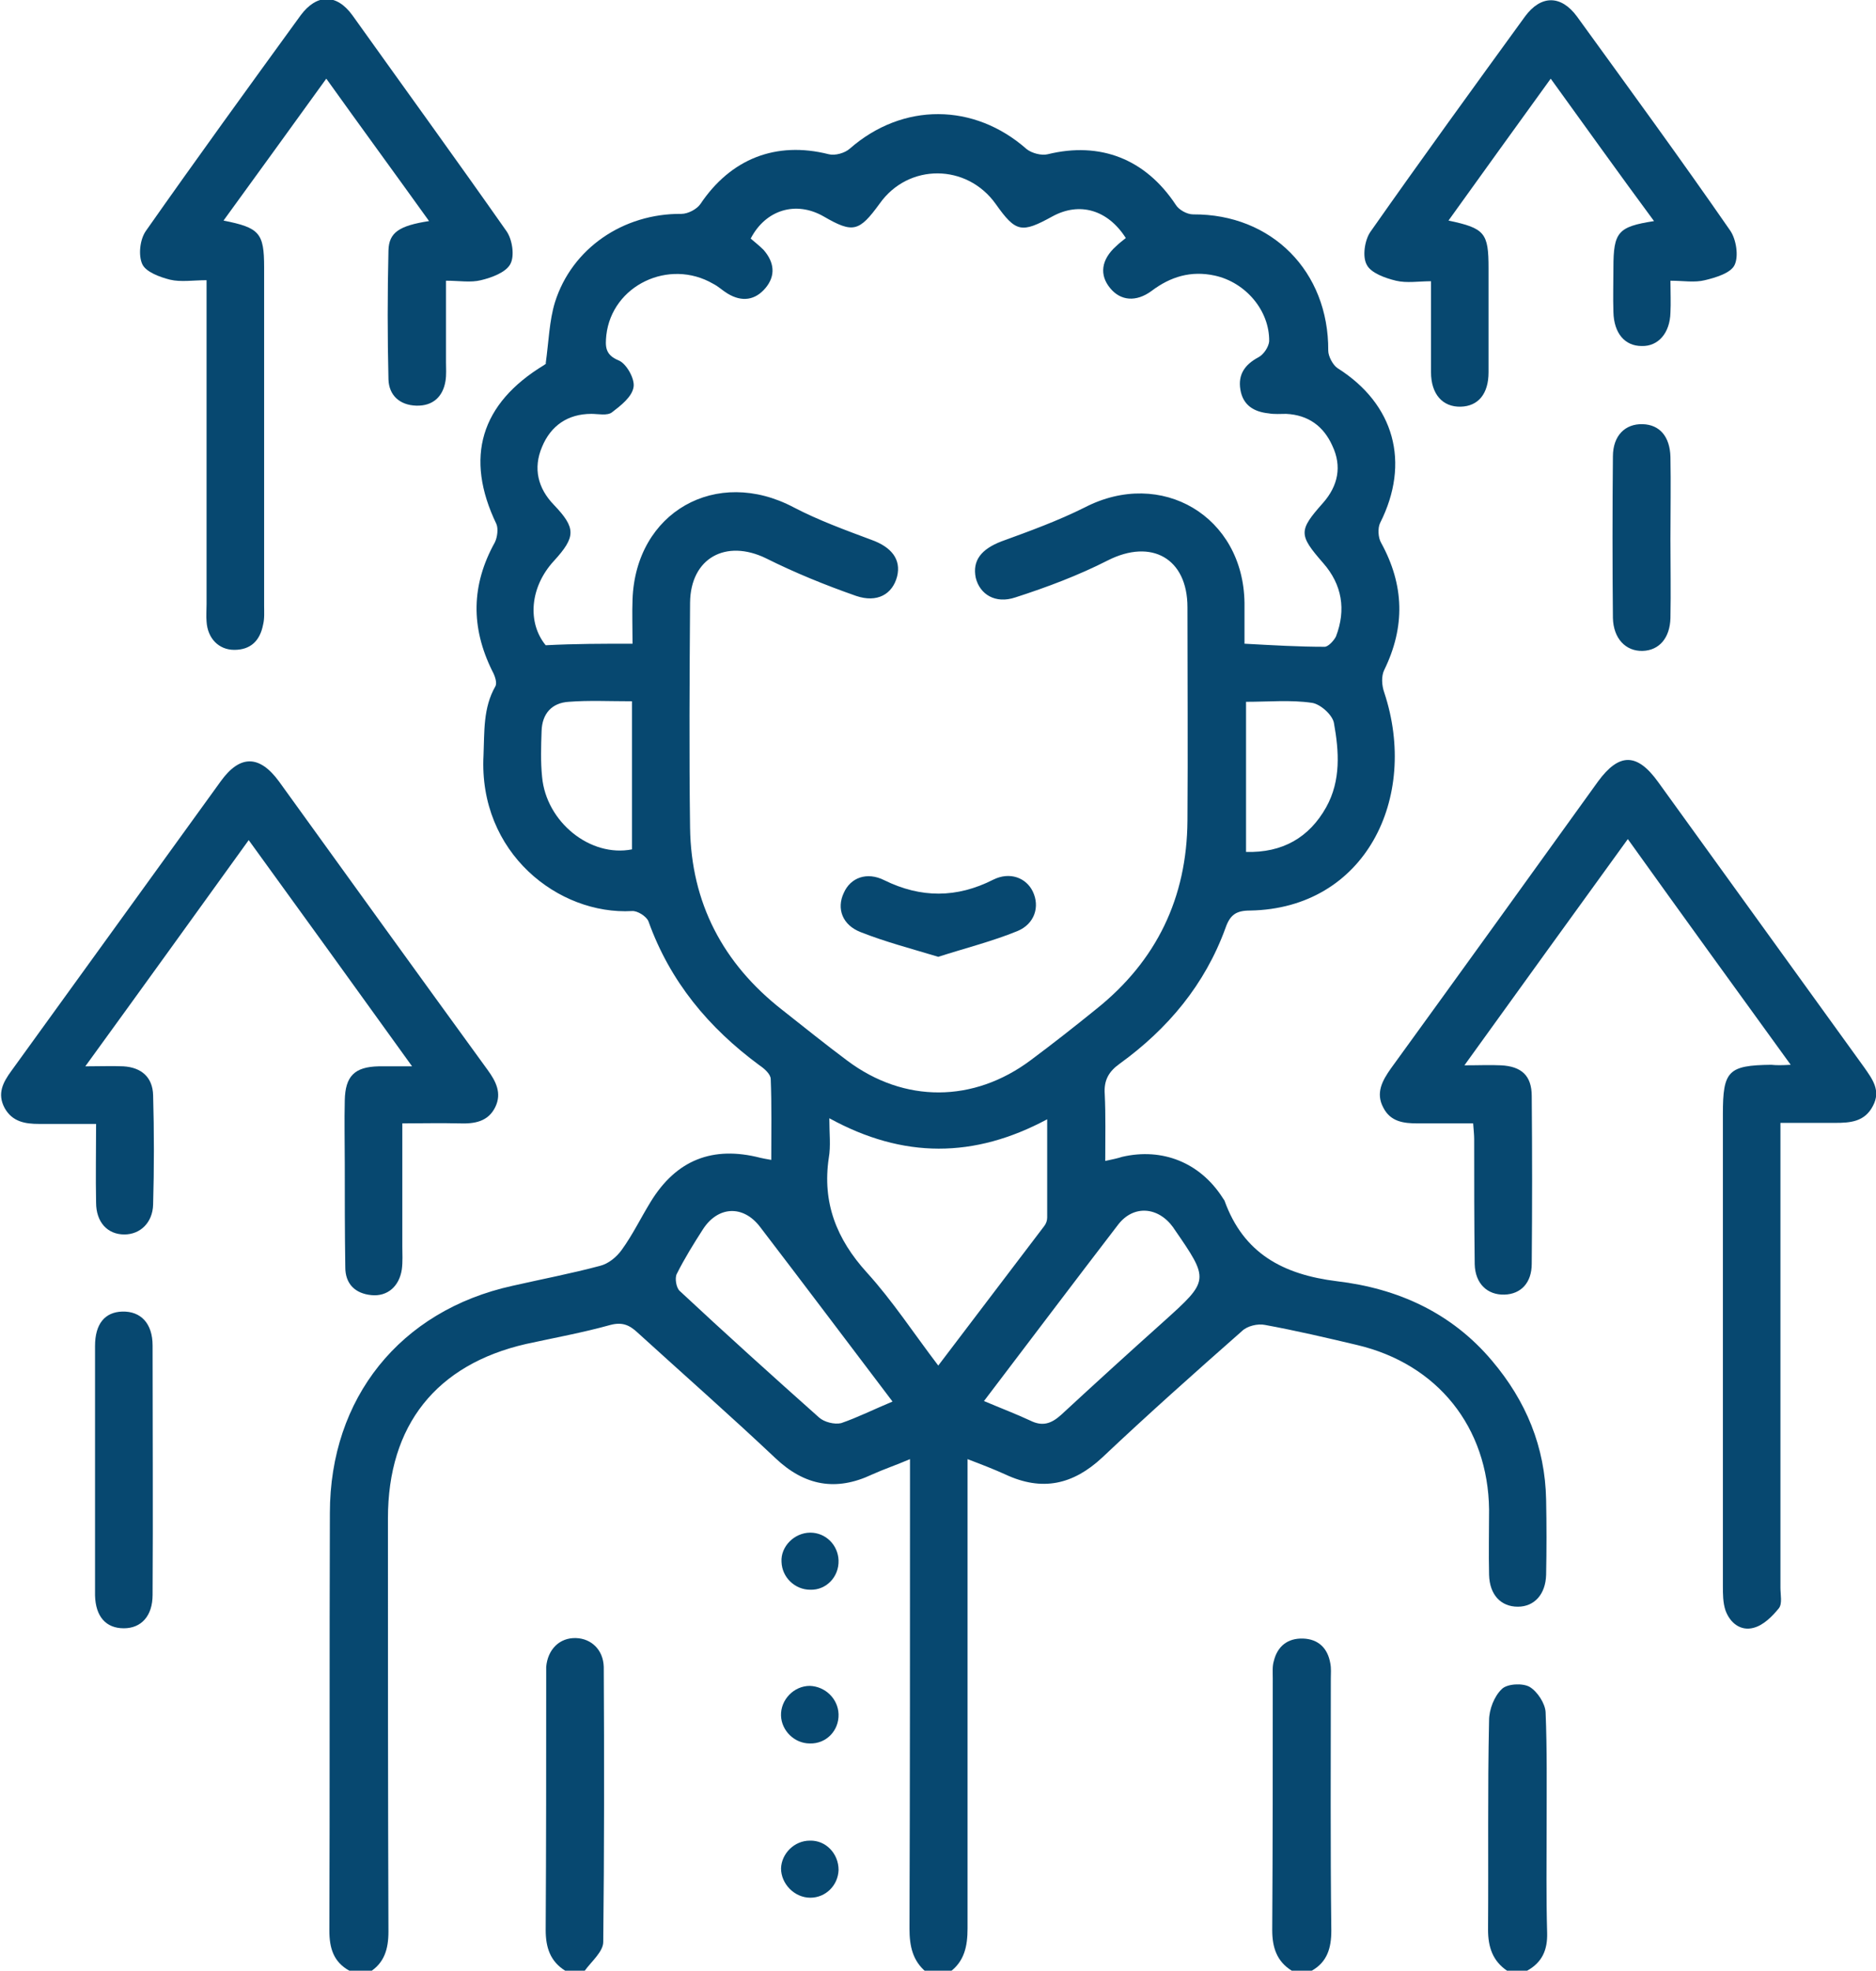<svg width="100" height="105" viewBox="0 0 100 105" fill="none" xmlns="http://www.w3.org/2000/svg">
<g clip-path="url(#clip0_1509_8420)">
<path d="M18.625 104.985C17.776 104.519 17.557 103.779 17.557 102.848C17.584 95.425 17.557 88.03 17.584 80.608C17.584 74.472 21.336 69.816 27.307 68.501C28.869 68.145 30.457 67.844 31.991 67.433C32.429 67.324 32.867 66.968 33.141 66.584C33.717 65.79 34.155 64.886 34.675 64.037C36.045 61.791 37.989 61.024 40.537 61.681C40.674 61.709 40.783 61.736 41.112 61.791C41.112 60.312 41.139 58.888 41.084 57.491C41.084 57.217 40.728 56.916 40.482 56.751C37.77 54.752 35.716 52.287 34.566 49.082C34.456 48.808 33.963 48.507 33.689 48.534C29.773 48.753 25.5 45.439 25.774 40.235C25.828 38.975 25.746 37.715 26.404 36.565C26.513 36.373 26.376 35.99 26.239 35.743C25.089 33.415 25.116 31.169 26.376 28.896C26.513 28.622 26.568 28.156 26.458 27.91C24.76 24.377 25.609 21.501 29.006 19.446C29.088 19.392 29.17 19.309 29.088 19.364C29.252 18.186 29.279 17.091 29.581 16.105C30.485 13.229 33.224 11.366 36.319 11.394C36.675 11.394 37.14 11.147 37.332 10.873C38.948 8.463 41.358 7.504 44.179 8.217C44.508 8.299 45.029 8.162 45.303 7.915C48.124 5.45 51.931 5.478 54.724 7.943C54.998 8.162 55.519 8.299 55.847 8.217C58.641 7.532 61.052 8.463 62.668 10.901C62.832 11.175 63.27 11.421 63.599 11.421C67.79 11.394 70.83 14.461 70.802 18.679C70.802 18.981 71.049 19.446 71.295 19.611C74.336 21.528 75.185 24.65 73.569 27.855C73.432 28.129 73.459 28.649 73.624 28.923C74.856 31.169 74.911 33.388 73.788 35.688C73.624 36.017 73.651 36.51 73.788 36.894C75.65 42.508 72.774 48.397 66.639 48.507C65.9 48.507 65.571 48.726 65.324 49.438C64.229 52.451 62.257 54.806 59.682 56.669C59.107 57.08 58.833 57.545 58.888 58.285C58.943 59.435 58.915 60.586 58.915 61.846C59.299 61.764 59.572 61.709 59.819 61.627C61.955 61.133 63.955 61.928 65.16 63.79C65.187 63.845 65.242 63.9 65.27 63.955C66.283 66.776 68.392 67.899 71.268 68.255C74.5 68.638 77.376 69.926 79.54 72.5C81.347 74.637 82.361 77.074 82.416 79.895C82.443 81.238 82.443 82.552 82.416 83.894C82.388 84.935 81.786 85.593 80.909 85.593C80.005 85.593 79.403 84.963 79.375 83.894C79.348 82.744 79.375 81.566 79.375 80.416C79.32 76.034 76.636 72.665 72.336 71.651C70.72 71.268 69.077 70.884 67.433 70.583C67.05 70.501 66.475 70.638 66.201 70.912C63.681 73.13 61.188 75.349 58.751 77.65C57.19 79.101 55.546 79.457 53.602 78.553C52.999 78.279 52.369 78.033 51.575 77.732C51.575 78.279 51.575 78.69 51.575 79.074C51.575 86.962 51.575 94.85 51.575 102.739C51.575 103.67 51.41 104.492 50.616 105.067C50.205 105.067 49.794 105.067 49.383 105.067C48.644 104.464 48.48 103.67 48.48 102.739C48.507 94.85 48.507 86.962 48.507 79.074C48.507 78.69 48.507 78.279 48.507 77.732C47.74 78.06 47.083 78.279 46.48 78.553C44.563 79.457 42.892 79.156 41.331 77.677C38.921 75.404 36.428 73.212 33.99 70.994C33.552 70.583 33.169 70.419 32.539 70.583C31.06 70.994 29.553 71.268 28.047 71.596C23.254 72.692 20.679 75.924 20.679 80.882C20.679 88.222 20.679 95.562 20.706 102.903C20.706 103.834 20.487 104.574 19.693 105.067C19.31 104.985 18.981 104.985 18.625 104.985ZM33.717 34.292C33.717 33.415 33.689 32.676 33.717 31.936C33.881 27.28 38.181 24.842 42.317 27.033C43.632 27.718 45.056 28.238 46.453 28.759C47.521 29.142 48.041 29.8 47.822 30.703C47.576 31.662 46.754 32.128 45.631 31.744C43.988 31.169 42.372 30.512 40.838 29.745C38.702 28.704 36.812 29.718 36.784 32.1C36.757 36.099 36.73 40.098 36.784 44.097C36.839 48.096 38.537 51.328 41.687 53.793C42.837 54.697 43.988 55.628 45.166 56.505C48.206 58.778 51.903 58.751 54.944 56.477C56.121 55.601 57.272 54.697 58.422 53.766C61.654 51.191 63.27 47.822 63.297 43.714C63.325 39.934 63.297 36.127 63.297 32.347C63.297 29.745 61.38 28.677 59.052 29.854C57.491 30.649 55.82 31.279 54.122 31.826C53.054 32.183 52.232 31.662 52.013 30.786C51.821 29.854 52.314 29.252 53.382 28.841C54.889 28.293 56.395 27.745 57.82 27.033C61.901 24.924 66.283 27.499 66.338 32.128C66.338 32.84 66.338 33.552 66.338 34.292C67.844 34.374 69.214 34.456 70.611 34.456C70.802 34.456 71.104 34.127 71.213 33.908C71.761 32.484 71.542 31.142 70.528 29.991C69.214 28.485 69.214 28.266 70.528 26.787C71.323 25.883 71.542 24.842 71.021 23.747C70.556 22.706 69.734 22.103 68.556 22.048C68.255 22.048 67.926 22.076 67.625 22.021C66.831 21.939 66.256 21.583 66.119 20.761C65.982 19.939 66.365 19.419 67.077 19.035C67.351 18.898 67.625 18.488 67.653 18.186C67.68 16.543 66.393 15.037 64.749 14.681C63.489 14.407 62.394 14.735 61.38 15.502C60.559 16.105 59.737 16.023 59.189 15.365C58.587 14.653 58.696 13.831 59.49 13.119C59.655 12.955 59.846 12.818 60.011 12.681C59.052 11.175 57.546 10.736 56.094 11.531C54.451 12.435 54.149 12.38 53.081 10.873C51.547 8.71 48.425 8.682 46.891 10.846C45.795 12.352 45.467 12.435 43.906 11.531C42.426 10.682 40.81 11.175 40.016 12.709C40.235 12.9 40.482 13.092 40.701 13.311C41.276 13.968 41.358 14.681 40.81 15.338C40.263 15.995 39.551 16.105 38.784 15.639C38.51 15.475 38.291 15.256 38.017 15.119C35.661 13.749 32.621 15.201 32.32 17.858C32.265 18.433 32.238 18.898 32.977 19.2C33.388 19.364 33.853 20.186 33.771 20.624C33.689 21.145 33.087 21.61 32.621 21.966C32.374 22.158 31.881 22.048 31.525 22.048C30.265 22.048 29.362 22.678 28.896 23.801C28.403 24.952 28.677 26.02 29.526 26.896C30.704 28.129 30.704 28.595 29.526 29.882C28.239 31.279 28.102 33.169 29.088 34.374C30.676 34.292 32.128 34.292 33.717 34.292ZM44.207 59.572C44.207 60.394 44.289 61.051 44.179 61.681C43.823 64.064 44.59 66.009 46.206 67.789C47.576 69.296 48.699 71.021 50.014 72.747C51.958 70.2 53.793 67.762 55.656 65.324C55.765 65.187 55.82 65.023 55.82 64.859C55.82 63.16 55.82 61.462 55.82 59.627C51.931 61.709 48.151 61.736 44.207 59.572ZM52.451 74.637C53.355 75.02 54.149 75.321 54.916 75.677C55.574 76.006 56.039 75.842 56.56 75.376C58.367 73.705 60.175 72.062 62.01 70.419C64.475 68.2 64.475 68.2 62.585 65.461C62.558 65.434 62.558 65.406 62.531 65.379C61.736 64.283 60.422 64.174 59.6 65.242C57.244 68.31 54.889 71.432 52.451 74.637ZM47.576 74.664C45.166 71.487 42.837 68.392 40.509 65.352C39.605 64.174 38.263 64.256 37.469 65.489C36.976 66.255 36.483 67.05 36.072 67.871C35.963 68.091 36.045 68.611 36.236 68.775C38.674 71.049 41.167 73.295 43.659 75.513C43.933 75.76 44.481 75.897 44.837 75.814C45.713 75.513 46.59 75.075 47.576 74.664ZM66.42 45.384C68.365 45.439 69.789 44.617 70.693 43.002C71.487 41.577 71.377 40.016 71.104 38.51C71.021 38.071 70.364 37.496 69.926 37.441C68.803 37.277 67.625 37.387 66.42 37.387C66.42 40.071 66.42 42.645 66.42 45.384ZM33.689 37.359C32.484 37.359 31.389 37.304 30.32 37.387C29.416 37.441 28.896 38.017 28.869 38.948C28.841 39.77 28.814 40.591 28.896 41.386C29.115 43.796 31.471 45.686 33.689 45.248C33.689 42.673 33.689 40.098 33.689 37.359Z" fill="#074870"/>
<path d="M30.129 104.985C29.334 104.492 29.088 103.752 29.088 102.821C29.115 98.356 29.115 93.865 29.115 89.4C29.115 89.208 29.115 88.989 29.115 88.797C29.198 87.866 29.827 87.236 30.704 87.264C31.526 87.291 32.156 87.894 32.183 88.797C32.21 93.673 32.21 98.576 32.156 103.451C32.156 103.971 31.526 104.492 31.169 104.985C30.813 104.985 30.457 104.985 30.129 104.985Z" fill="#074870"/>
<path d="M68.857 104.984C68.063 104.491 67.816 103.752 67.816 102.82C67.844 98.356 67.844 93.864 67.844 89.399C67.844 89.098 67.816 88.769 67.899 88.495C68.09 87.701 68.638 87.263 69.46 87.29C70.281 87.318 70.775 87.811 70.911 88.605C70.966 88.879 70.939 89.153 70.939 89.427C70.939 93.891 70.911 98.383 70.966 102.848C70.966 103.779 70.747 104.518 69.925 104.984C69.542 104.984 69.213 104.984 68.857 104.984Z" fill="#074870"/>
<path d="M80.334 104.985C79.567 104.464 79.32 103.725 79.32 102.794C79.348 99.069 79.293 95.371 79.375 91.646C79.375 91.071 79.649 90.359 80.06 89.975C80.334 89.701 81.155 89.647 81.539 89.866C81.95 90.112 82.361 90.742 82.388 91.208C82.47 93.207 82.443 95.234 82.443 97.234C82.443 99.151 82.415 101.041 82.47 102.958C82.498 103.889 82.196 104.547 81.402 104.985C81.019 104.985 80.69 104.985 80.334 104.985Z" fill="#074870"/>
<path d="M95.453 56.724C92.495 52.643 89.674 48.754 86.771 44.7C83.868 48.699 81.046 52.616 78.061 56.752C78.855 56.752 79.43 56.724 80.006 56.752C81.101 56.806 81.649 57.299 81.649 58.395C81.676 61.38 81.676 64.338 81.649 67.324C81.649 68.337 81.074 68.94 80.197 68.967C79.293 68.995 78.636 68.392 78.609 67.351C78.581 65.133 78.581 62.914 78.581 60.696C78.581 60.449 78.554 60.23 78.526 59.846C77.54 59.846 76.554 59.846 75.568 59.846C74.829 59.846 74.117 59.764 73.733 58.997C73.323 58.23 73.678 57.573 74.144 56.916C77.842 51.821 81.512 46.727 85.182 41.632C86.305 40.099 87.264 40.099 88.387 41.66C92.057 46.727 95.7 51.794 99.37 56.861C99.808 57.491 100.274 58.094 99.836 58.915C99.397 59.764 98.631 59.819 97.809 59.819C96.878 59.819 95.974 59.819 94.906 59.819C94.906 60.312 94.906 60.696 94.906 61.106C94.906 68.94 94.906 76.746 94.906 84.579C94.906 84.963 95.015 85.428 94.823 85.675C94.467 86.113 94.002 86.579 93.481 86.716C92.797 86.908 92.221 86.469 91.975 85.785C91.838 85.374 91.838 84.908 91.838 84.47C91.838 76.089 91.838 67.735 91.838 59.353C91.838 57.053 92.112 56.752 94.413 56.724C94.686 56.752 94.96 56.752 95.453 56.724Z" fill="#074870"/>
<path d="M21.446 59.846C21.446 62.092 21.446 64.256 21.446 66.392C21.446 66.803 21.474 67.214 21.419 67.625C21.282 68.529 20.652 69.077 19.803 68.995C18.926 68.912 18.406 68.392 18.406 67.516C18.378 65.68 18.378 63.818 18.378 61.983C18.378 60.86 18.351 59.737 18.378 58.614C18.406 57.327 18.899 56.834 20.186 56.806C20.679 56.806 21.2 56.806 21.966 56.806C19.009 52.698 16.16 48.754 13.257 44.755C10.353 48.781 7.532 52.698 4.547 56.806C5.368 56.806 5.971 56.779 6.574 56.806C7.532 56.861 8.135 57.381 8.162 58.34C8.217 60.285 8.217 62.229 8.162 64.174C8.135 65.133 7.477 65.763 6.628 65.763C5.724 65.763 5.122 65.105 5.122 64.064C5.094 62.695 5.122 61.353 5.122 59.874C4.026 59.874 3.068 59.874 2.082 59.874C1.342 59.874 0.657 59.764 0.246 59.025C-0.164 58.258 0.164 57.655 0.603 57.053C4.328 51.903 8.053 46.754 11.778 41.605C12.791 40.208 13.832 40.208 14.873 41.632C18.57 46.754 22.268 51.876 25.993 56.998C26.431 57.6 26.76 58.23 26.404 58.97C26.02 59.764 25.281 59.874 24.486 59.846C23.446 59.819 22.514 59.846 21.446 59.846Z" fill="#074870"/>
<path d="M22.871 11.777C21.063 9.257 19.255 6.792 17.393 4.19C15.53 6.765 13.75 9.23 11.915 11.75C13.832 12.133 14.079 12.407 14.079 14.242C14.079 20.241 14.079 26.266 14.079 32.265C14.079 32.593 14.106 32.95 14.024 33.278C13.859 34.127 13.366 34.62 12.49 34.62C11.668 34.62 11.066 34.018 11.011 33.114C10.983 32.813 11.011 32.511 11.011 32.183C11.011 26.869 11.011 21.528 11.011 16.214C11.011 15.831 11.011 15.475 11.011 14.927C10.299 14.927 9.641 15.037 9.066 14.9C8.518 14.763 7.779 14.489 7.587 14.078C7.368 13.612 7.45 12.763 7.779 12.298C10.491 8.436 13.257 4.628 16.023 0.821C16.872 -0.329 17.941 -0.356 18.79 0.821C21.529 4.656 24.295 8.463 27.006 12.325C27.308 12.763 27.445 13.64 27.198 14.078C26.952 14.516 26.212 14.79 25.637 14.927C25.089 15.064 24.487 14.954 23.774 14.954C23.774 16.433 23.774 17.858 23.774 19.282C23.774 19.611 23.802 19.967 23.747 20.295C23.61 21.145 23.062 21.637 22.186 21.61C21.309 21.583 20.734 21.062 20.707 20.213C20.652 17.94 20.652 15.639 20.707 13.338C20.734 12.38 21.282 12.024 22.871 11.777Z" fill="#074870"/>
<path d="M82.661 4.191C80.799 6.765 79.019 9.23 77.211 11.75C79.156 12.161 79.347 12.408 79.347 14.297C79.347 16.133 79.347 17.995 79.347 19.83C79.347 20.98 78.799 21.638 77.868 21.665C76.91 21.693 76.28 21.008 76.28 19.83C76.28 18.269 76.28 16.708 76.28 14.982C75.622 14.982 74.992 15.092 74.417 14.955C73.842 14.818 73.075 14.544 72.856 14.106C72.609 13.668 72.746 12.791 73.048 12.353C75.759 8.491 78.526 4.684 81.292 0.876C82.141 -0.274 83.209 -0.274 84.058 0.876C86.797 4.656 89.564 8.436 92.22 12.271C92.549 12.736 92.686 13.64 92.467 14.106C92.275 14.544 91.454 14.79 90.878 14.927C90.331 15.064 89.728 14.955 89.043 14.955C89.043 15.585 89.071 16.133 89.043 16.653C89.016 17.748 88.386 18.461 87.509 18.433C86.606 18.433 86.03 17.748 86.003 16.626C85.976 15.831 86.003 15.064 86.003 14.27C86.003 12.353 86.249 12.079 88.167 11.778C86.304 9.258 84.524 6.765 82.661 4.191Z" fill="#074870"/>
<path d="M5.066 78.252C5.066 76.061 5.066 73.897 5.066 71.706C5.066 70.528 5.587 69.898 6.518 69.871C7.504 69.844 8.134 70.501 8.134 71.679C8.134 76.116 8.161 80.553 8.134 84.963C8.134 86.086 7.531 86.743 6.6 86.743C5.642 86.743 5.094 86.113 5.066 84.99C5.066 82.772 5.066 80.526 5.066 78.252Z" fill="#074870"/>
<path d="M89.043 28.732C89.043 30.129 89.071 31.526 89.043 32.922C89.016 33.991 88.441 34.648 87.564 34.675C86.66 34.703 86.003 34.018 85.976 32.922C85.948 30.047 85.948 27.198 85.976 24.322C85.976 23.199 86.633 22.569 87.564 22.597C88.468 22.624 89.016 23.254 89.043 24.349C89.071 25.774 89.043 27.253 89.043 28.732Z" fill="#074870"/>
<path d="M43.193 81.648C44.015 81.648 44.672 82.306 44.699 83.127C44.727 84.004 44.042 84.716 43.193 84.689C42.371 84.689 41.687 84.031 41.659 83.21C41.604 82.388 42.344 81.648 43.193 81.648Z" fill="#074870"/>
<path d="M44.699 91.317C44.727 92.194 44.042 92.906 43.166 92.878C42.344 92.878 41.659 92.194 41.632 91.399C41.604 90.55 42.316 89.811 43.166 89.811C43.987 89.838 44.672 90.495 44.699 91.317Z" fill="#074870"/>
<path d="M44.7 99.617C44.673 100.438 44.016 101.096 43.194 101.096C42.345 101.096 41.633 100.356 41.633 99.534C41.66 98.74 42.345 98.055 43.167 98.055C44.016 98.028 44.7 98.74 44.7 99.617Z" fill="#074870"/>
<path d="M50.013 50.972C48.562 50.533 47.192 50.177 45.877 49.657C44.891 49.273 44.59 48.397 44.974 47.575C45.33 46.754 46.206 46.425 47.137 46.891C49.082 47.849 50.999 47.849 52.944 46.863C53.82 46.425 54.697 46.754 55.053 47.493C55.436 48.287 55.163 49.219 54.231 49.602C52.889 50.15 51.465 50.506 50.013 50.972Z" fill="#074870"/>
</g>
<defs>
<clipPath id="clip0_1509_8420">
<rect width="100" height="104.985" fill="white"/>
</clipPath>
</defs>
</svg>
